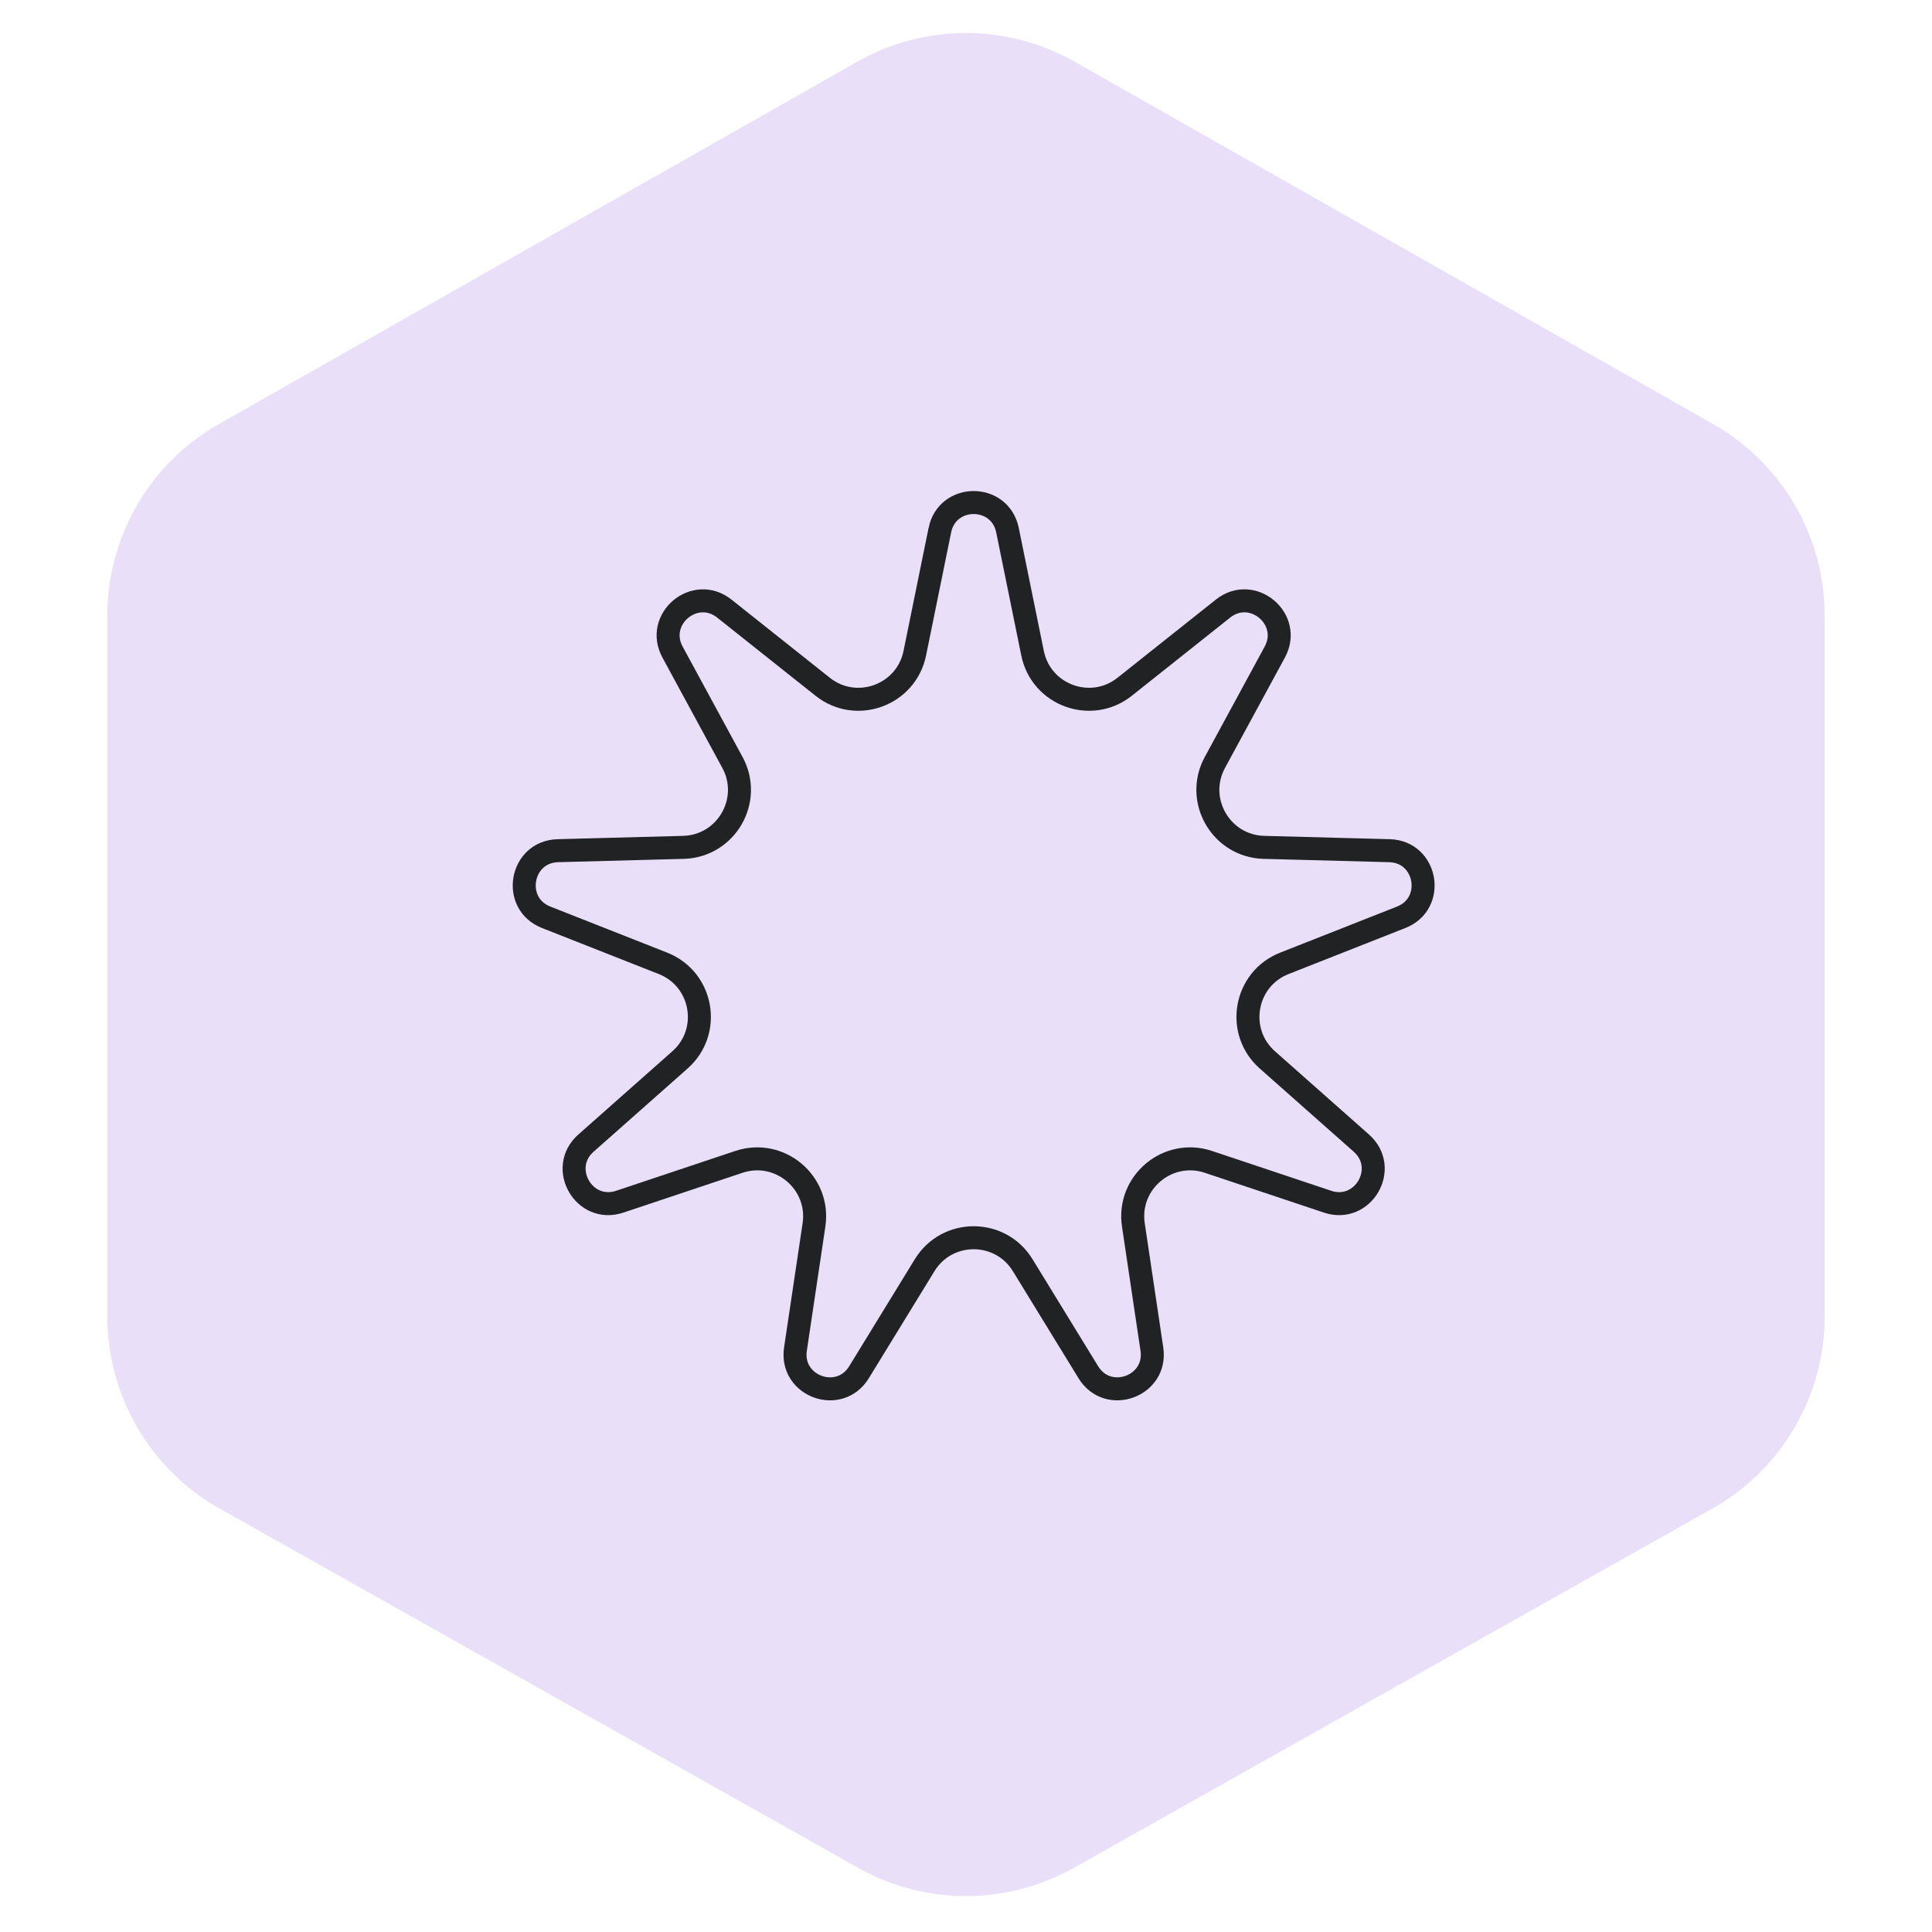<svg width="126" height="126" fill="none" xmlns="http://www.w3.org/2000/svg"><path d="M14.28 27.652L55.904 4.027a14.374 14.374 0 0114.19 0l41.626 23.625A14.374 14.374 0 01119 40.153v45.705c0 5.193-2.8 9.981-7.325 12.528l-41.626 23.423a14.374 14.374 0 01-14.098 0L14.325 98.386A14.374 14.374 0 017 85.858V40.153c0-5.173 2.78-9.947 7.28-12.5z" fill="#EADFF9"/><path d="M61.295 34.575c.49-2.401 3.92-2.401 4.41 0l1.636 8.027c.558 2.742 3.816 3.928 6.007 2.186l6.413-5.097c1.918-1.525 4.546.68 3.378 2.834l-3.907 7.2c-1.335 2.46.399 5.463 3.197 5.538l8.19.217c2.449.065 3.044 3.443.765 4.342l-7.621 3.005c-2.604 1.026-3.206 4.44-1.11 6.296l6.133 5.43c1.835 1.624.12 4.596-2.204 3.819l-7.77-2.597c-2.654-.887-5.31 1.341-4.897 4.11l1.208 8.102c.361 2.424-2.863 3.597-4.144 1.508l-4.282-6.983c-1.463-2.386-4.93-2.386-6.394 0l-4.282 6.983c-1.281 2.09-4.505.916-4.144-1.508l1.209-8.102c.412-2.769-2.243-4.997-4.898-4.11l-7.77 2.597c-2.324.777-4.039-2.195-2.204-3.819l6.133-5.43c2.096-1.855 1.494-5.27-1.11-6.296l-7.62-3.005c-2.28-.899-1.685-4.277.765-4.342l8.189-.217c2.798-.075 4.532-3.077 3.197-5.537l-3.907-7.2c-1.168-2.155 1.46-4.36 3.378-2.835l6.413 5.097c2.19 1.742 5.449.556 6.008-2.186l1.635-8.027z" stroke="#202223" stroke-width="1.5"/></svg>